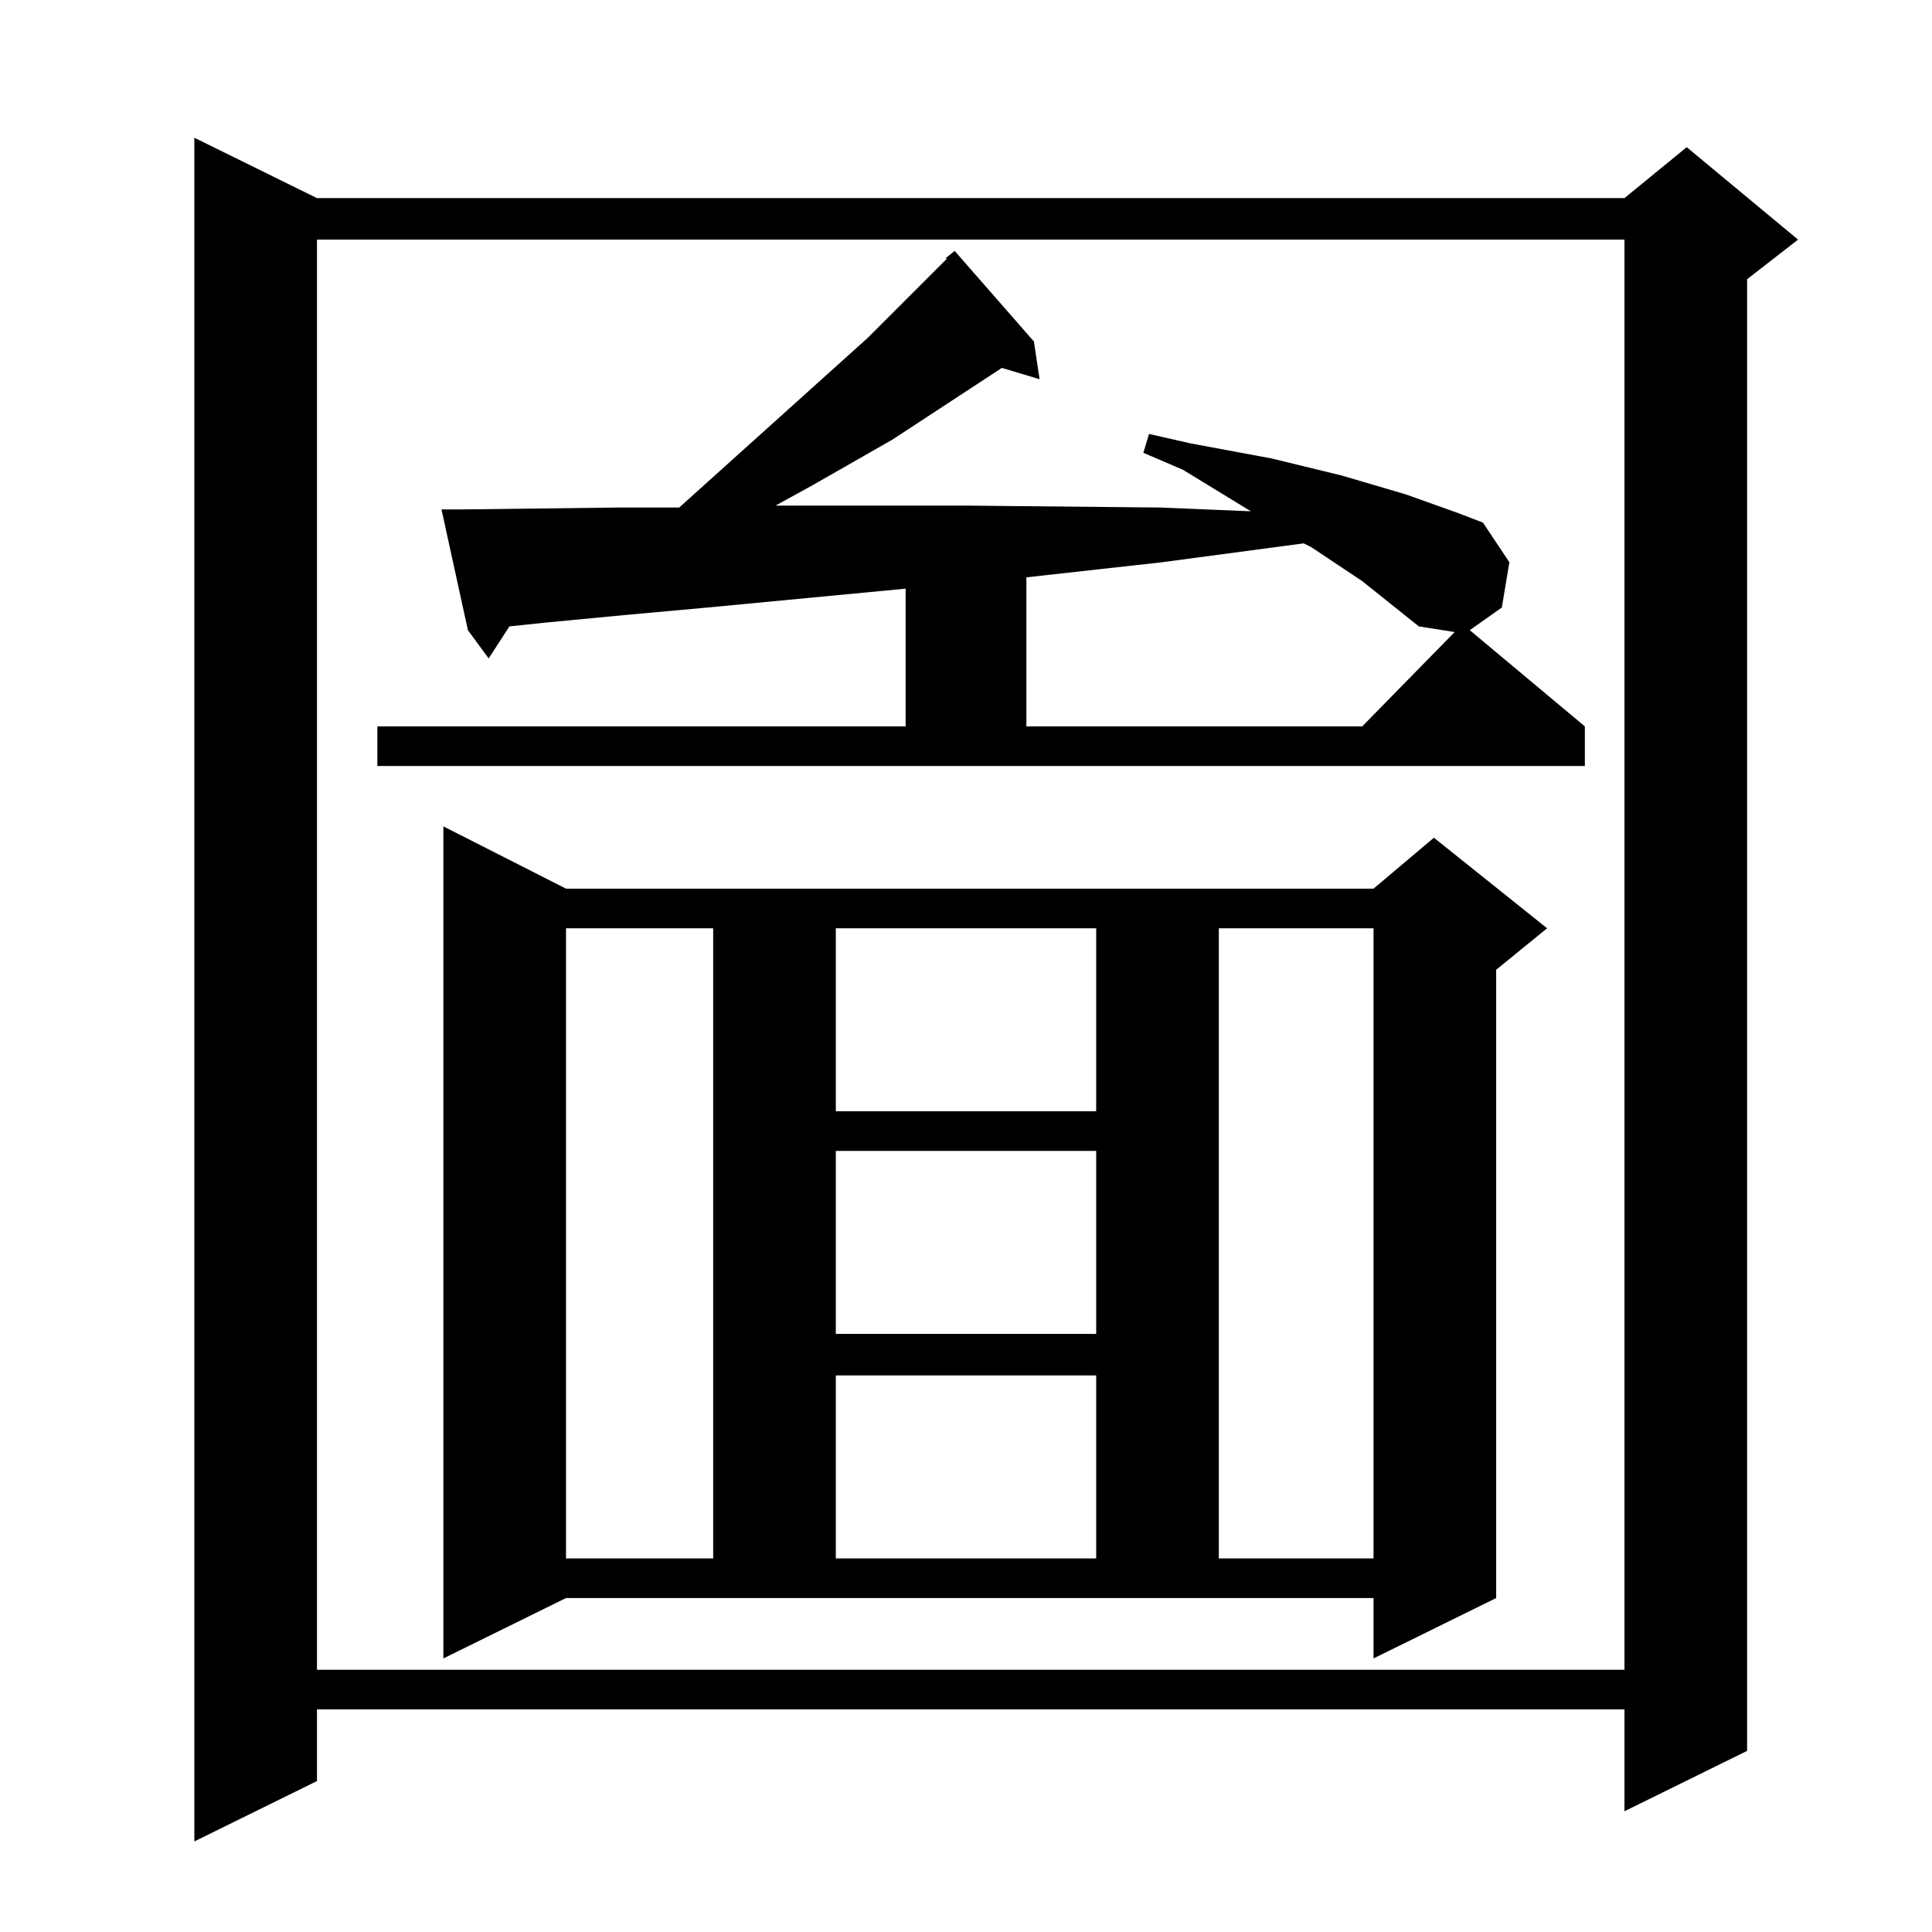 <?xml version="1.0" standalone="no"?>
<!DOCTYPE svg PUBLIC "-//W3C//DTD SVG 1.1//EN" "http://www.w3.org/Graphics/SVG/1.1/DTD/svg11.dtd" >
<svg xmlns="http://www.w3.org/2000/svg" xmlns:xlink="http://www.w3.org/1999/xlink" version="1.1" viewBox="0 -144 1024 1024">
  <g transform="matrix(1 0 0 -1 0 880)">
   <path fill="currentColor"
d="M168 919h693l33 27l59 -49l-27 -21v-780l-65 -32v54h-693v-38l-65 -32v903zM168 897v-758h693v758h-693zM235 145v441l65 -33h428l32 27l60 -48l-27 -22v-333l-65 -32v32h-428zM300 532v-334h78v334h-78zM443 295v-97h138v97h-138zM646 532v-334h82v334h-82zM443 414v-97
h138v97h-138zM443 532v-97h138v97h-138zM200 639h280v73l-105 -10l-44 -4l-42 -4l-19 -2l-11 -17l-11 15l-14 64h11l83 1h32l100 90l42 42h-1l5 4l42 -48l3 -20l-20 6l-58 -38l-42 -24l-20 -11h7h96l101 -1l48 -2l-36 22l-21 9l3 10l22 -5l43 -8l37 -9l34 -10l28 -10l13 -5
l14 -21l-4 -24l-17 -12l61 -51v-21h-640v21zM752 692l-30 24l-27 18l-4 2l-75 -10l-72 -8v-79h178l49 50z" />
  </g>

</svg>
